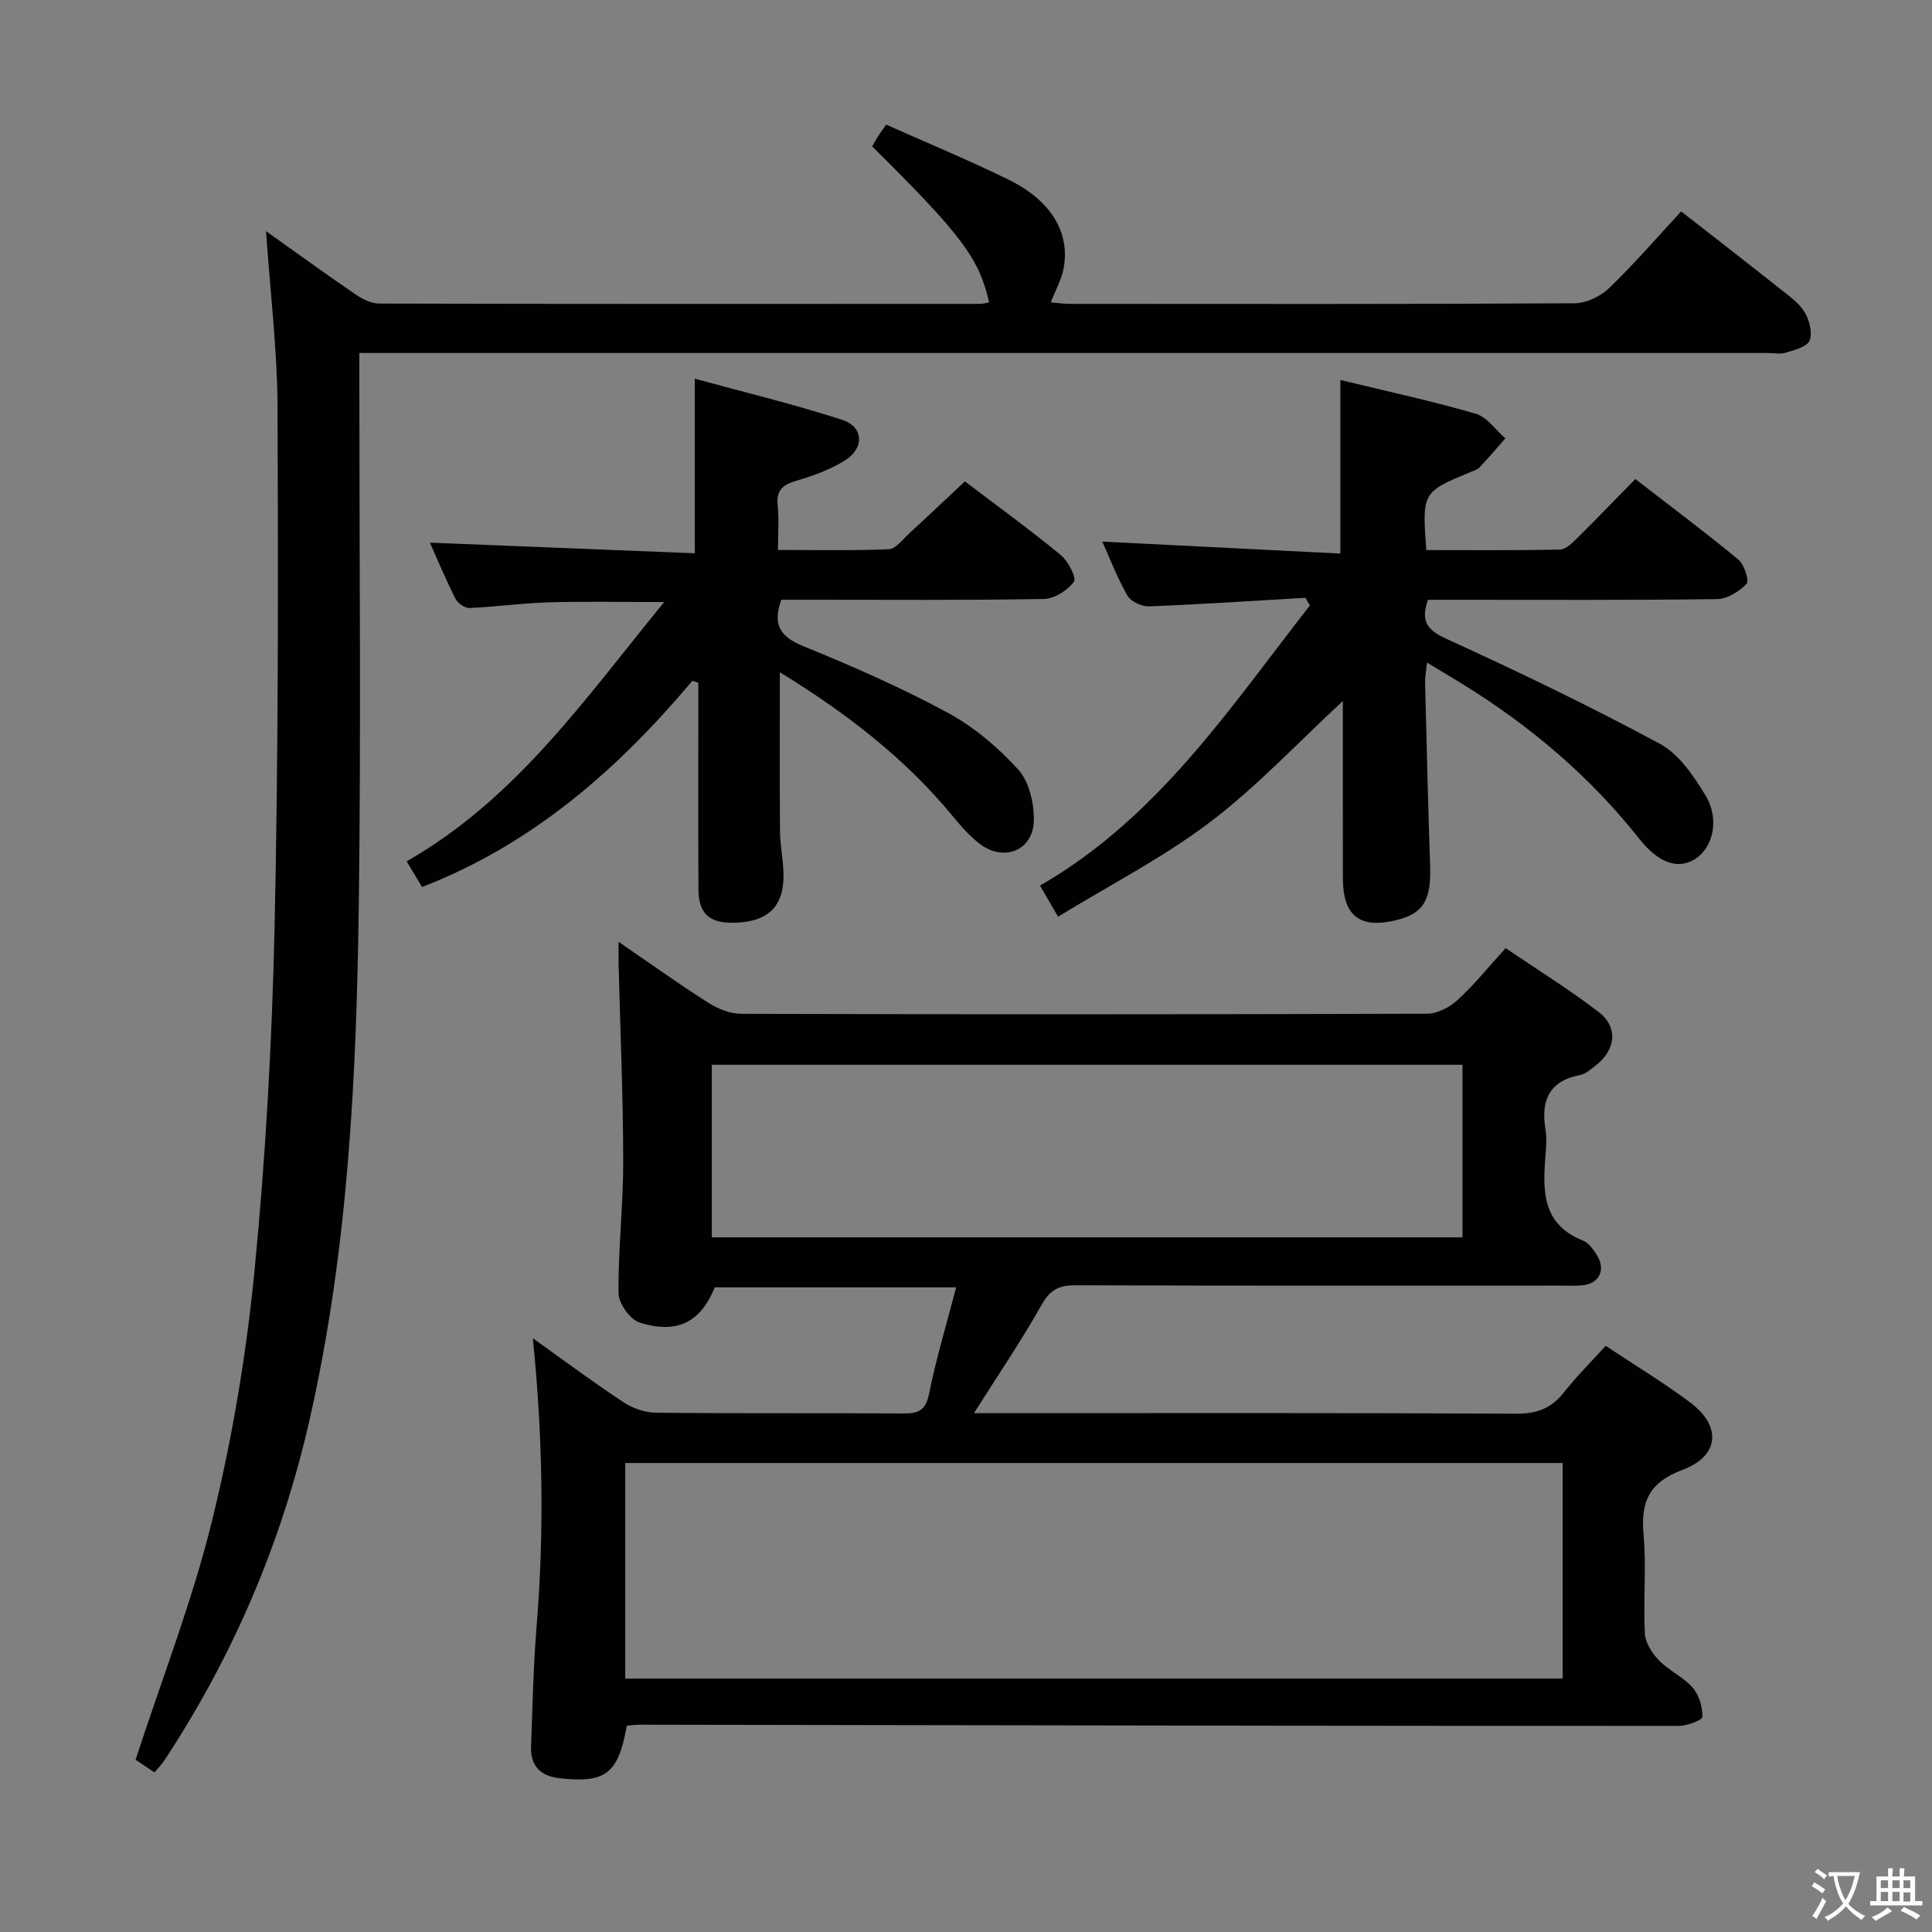 <svg enable-background="new 0 0 400 400" viewBox="0 0 400 400" xmlns="http://www.w3.org/2000/svg"><rect x="0" y="0" width="400" height="400" fill="#808080" stroke="none"/><g fill="#010103"><path d="m332.44 278.64c6.17 4.1 12.03 7.63 17.48 11.71 6.55 4.9 6.12 11.08-1.56 13.96-6.95 2.61-8.69 6.6-8.08 13.42.61 6.78-.08 13.67.27 20.48.1 1.93 1.52 4.11 2.95 5.58 2.06 2.12 5.02 3.41 6.95 5.62 1.33 1.52 2.05 4 2.02 6.03-.01.68-3.17 1.89-4.9 1.89-55.66.02-111.32-.08-166.99-.17-16-.02-32-.06-48-.08-.97 0-1.94.14-2.81.21-1.73 9.93-4.39 11.93-13.88 10.88-3.97-.44-6.09-2.54-5.94-6.56.3-8.31.47-16.64 1.15-24.92 1.62-19.78 1.25-39.51-.78-59.62 6.32 4.51 12.41 9.05 18.75 13.24 1.93 1.28 4.52 2.16 6.82 2.18 17 .18 34 .04 51 .15 3.06.02 4.73-.45 5.45-4.01 1.45-7.28 3.62-14.41 5.62-22.1-17.09 0-33.5 0-49.97 0-2.91 7.15-7.73 9.76-15.56 7.29-1.97-.62-4.35-3.95-4.37-6.06-.09-9.14.99-18.28.97-27.42-.02-13.59-.62-27.18-.96-40.77-.03-1.27 0-2.53 0-4.58 6.56 4.5 12.48 8.74 18.61 12.64 1.97 1.25 4.52 2.26 6.8 2.27 47.33.13 94.66.13 142-.02 2.13-.01 4.67-1.34 6.29-2.83 3.42-3.13 6.35-6.79 9.96-10.75 6.5 4.42 13.11 8.52 19.25 13.22 4.08 3.12 3.58 7.77-.52 11.01-1.03.82-2.16 1.81-3.37 2.05-6.38 1.25-8.07 5.26-7.13 11.17.29 1.79.17 3.67.02 5.49-.59 7.27-.73 14.24 7.74 17.6 1.25.5 2.29 1.99 3.03 3.25 1.71 2.94.26 5.69-3.09 6.02-1.49.15-3 .06-4.5.06-33.5 0-67 .05-100.5-.07-3.38-.01-5.25.92-7 4.03-4.14 7.38-8.92 14.39-14.01 22.45h6.35c35.33 0 70.67-.08 106 .11 4.27.02 7.23-1.15 9.82-4.44 2.55-3.24 5.51-6.18 8.62-9.61zm-202.99 68.89h194.08c0-15.02 0-29.74 0-44.63-64.85 0-129.47 0-194.08 0zm173.34-127.08c-52.11 0-103.76 0-155.42 0v35.73h155.42c0-12.03 0-23.66 0-35.73z"/><path d="m348.07 43.77c7.15 5.58 13.86 10.78 20.51 16.06 1.82 1.44 3.86 2.87 5.03 4.78 1 1.64 1.67 4.24 1.05 5.88-.48 1.28-3.08 1.96-4.87 2.51-1.22.38-2.64.08-3.98.08-94.8 0-189.61 0-284.41 0-2.13 0-4.25 0-7 0v6.33c0 35.66.35 71.31-.1 106.96-.46 36.08-2.16 72.11-10.19 107.51-5.76 25.39-15.8 48.95-30.14 70.68-.53.8-1.23 1.49-1.99 2.4-1.69-1.13-3.18-2.13-3.91-2.62 5.44-16.71 11.74-32.82 15.83-49.47 4.14-16.86 7.06-34.16 8.76-51.44 2.32-23.63 3.65-47.41 4.18-71.16.8-35.96.76-71.94.62-107.91-.05-11.93-1.51-23.85-2.38-36.5 6.43 4.57 12.42 8.92 18.53 13.09 1.42.97 3.25 1.89 4.9 1.9 41.49.1 82.97.08 124.46.06.6 0 1.21-.19 1.82-.3-2.08-9.15-5.73-14-24.22-32.3.4-.68.79-1.41 1.23-2.1.44-.68.92-1.33 1.67-2.41 8.56 3.82 17.14 7.36 25.45 11.45 8.81 4.34 12.75 11.1 11.25 18.51-.45 2.2-1.61 4.26-2.62 6.84 1.25.1 2.61.31 3.97.31 34.82.02 69.64.08 104.47-.12 2.42-.01 5.37-1.42 7.15-3.13 5.14-4.94 9.81-10.37 14.93-15.89z"/><path d="m270.28 123.77c-10.78.63-21.57 1.35-32.36 1.77-1.5.06-3.77-.97-4.47-2.19-2.14-3.72-3.68-7.78-5.23-11.22 16.29.82 32.6 1.64 49.29 2.48 0-12.39 0-23.89 0-35.94 9.43 2.29 18.81 4.32 28.01 6.98 2.35.68 4.11 3.35 6.15 5.11-1.79 2.03-3.54 4.08-5.38 6.05-.43.45-1.16.64-1.77.89-10.08 4.2-10.08 4.2-9.23 16.19 9.18 0 18.44.09 27.7-.11 1.22-.03 2.55-1.39 3.58-2.4 3.91-3.86 7.71-7.82 12.01-12.2 7.3 5.65 14.45 10.99 21.32 16.67 1.23 1.02 2.31 4.4 1.71 5.03-1.52 1.6-4.02 3.13-6.14 3.16-18.16.24-36.33.14-54.5.14-1.8 0-3.6 0-5.32 0-1.57 4.46-.2 6.25 3.85 8.1 14.93 6.81 29.75 13.95 44.2 21.74 3.93 2.12 6.95 6.62 9.39 10.64 3.03 5 1.56 10.93-2.25 13.26-3.41 2.09-7.4.86-11.44-4.25-10.25-12.97-22.64-23.43-36.64-32.07-2.24-1.38-4.51-2.73-7.31-4.42-.17 1.73-.43 2.94-.4 4.15.31 12.64.62 25.29 1.04 37.93.24 7.12-1.37 9.87-7.02 11.25-7.53 1.84-11.02-.87-11.04-8.63-.02-12.29-.01-24.57-.01-36.74-9.23 8.53-17.73 17.67-27.53 25.1-9.72 7.36-20.74 13.01-31.43 19.55-1.56-2.69-2.46-4.24-3.74-6.44 24.39-14.03 39.3-36.78 55.87-57.99-.31-.54-.61-1.07-.91-1.59z"/><path d="m143.36 140.94c-15.42 18.32-33 33.79-55.98 42.71-.96-1.6-1.95-3.24-3.19-5.32 22.76-13 37.01-33.77 53.32-53.68-8.76 0-16.34-.16-23.91.06-5.47.16-10.92.93-16.39 1.17-.96.04-2.43-.98-2.9-1.9-2.01-3.98-3.73-8.1-5.31-11.63 18.29.73 36.57 1.47 54.85 2.2 0-12.34 0-23.71 0-36.14 10.06 2.75 20.44 5.24 30.56 8.53 4.42 1.44 4.58 5.86.54 8.38-3.04 1.9-6.55 3.18-10.01 4.19-2.84.83-4.27 1.95-3.93 5.13.3 2.79.06 5.64.06 9.22 7.79 0 15.38.17 22.95-.15 1.45-.06 2.88-2.03 4.2-3.25 3.78-3.47 7.5-7 11.55-10.8 6.45 4.9 13.3 9.88 19.83 15.23 1.54 1.26 3.33 4.75 2.75 5.55-1.32 1.8-4.05 3.53-6.23 3.57-16.33.29-32.66.16-48.99.16-1.8 0-3.61 0-5.37 0-1.87 5.22-.22 7.67 4.59 9.63 10.14 4.13 20.22 8.55 29.84 13.75 5.44 2.94 10.44 7.18 14.61 11.76 2.26 2.48 3.29 6.94 3.25 10.48-.08 6.22-6.08 8.73-11.09 5-2.1-1.57-3.9-3.62-5.58-5.66-9.93-12.09-22.09-21.46-35.92-29.95 0 11.43-.05 22.13.03 32.84.02 2.64.52 5.28.69 7.93.47 7.5-2.91 11.05-10.5 11.1-4.85.04-7.04-1.97-7.07-6.87-.07-12.5-.03-25-.03-37.49 0-1.78 0-3.56 0-5.33-.4-.15-.81-.29-1.22-.42z"/></g><path d="m377.9 391.2c-.2.3-.4.5-.6.8-.7-.6-1.4-1-2.2-1.5.2-.3.4-.5.5-.8.6.4 1.4.8 2.3 1.5zm-1.8 6.1c-.2-.2-.5-.4-.9-.6.4-.6.8-1.2 1.2-1.9s.7-1.3.9-1.9c.3.3.5.5.8.7-.7 1.3-1.4 2.6-2 3.7zm2.2-9c-.3.3-.5.5-.6.8-.6-.6-1.3-1.1-2-1.5.3-.3.5-.5.6-.7.6.5 1.3.9 2 1.4zm.3.2v-.9h2 4.5c-.3 1.3-.6 2.5-1 3.6s-.9 2.1-1.4 3c.4.5 1 1 1.6 1.4s1.2.8 1.9 1.1c-.3.2-.5.4-.8.8-.4-.3-1-.7-1.6-1.2s-1.2-1.1-1.6-1.6c-.5.6-1.1 1.1-1.7 1.6s-1.4.9-2.1 1.4c-.1-.3-.3-.5-.7-.8.6-.2 1.2-.5 1.9-1s1.4-1.1 2-1.8c-.5-.8-.9-1.6-1.2-2.5s-.6-2-.8-3.2c-.4.1-.7.1-1 .1zm2.5 2.7c.3 1 .7 1.7 1 2.2.3-.5.6-1.1 1-2s.6-1.9.9-3h-3.2-.4c.1.9.3 1.8.7 2.8z" fill="#fcfafa"/><path d="m396.5 388.5v1.5 3.6h1.5v.9c-.4 0-1 0-1.7 0h-7.9c-.5 0-.9 0-1.2 0v-.9h1.3v-3.5c0-.7 0-1.2 0-1.6h2.4c0-.8 0-1.4 0-1.7h1c0 .3-.1.8-.1 1.7h1.5c0-.8 0-1.4 0-1.7h1c0 .3-.1.9-.1 1.7zm-8.2 9.2c-.2-.3-.5-.5-.8-.8.8-.3 1.4-.6 1.9-.9s1-.7 1.4-1.1c.3.3.6.5.9.8-1.6 1-2.8 1.6-3.4 2zm2.6-6.8v-1.6h-1.5v1.6zm0 2.7v-1.9h-1.5v1.9zm2.4-2.7v-1.6h-1.5v1.6zm0 2.7v-1.9h-1.5v1.9zm.2 2 .7-.8c.4.2.9.5 1.6.8s1.3.7 1.8 1c-.3.3-.5.5-.8.8-.4-.3-1.5-1-3.3-1.8zm2-4.7v-1.6h-1.4v1.6zm0 2.8v-1.9h-1.4v1.9z" fill="#fcfafa"/></svg>